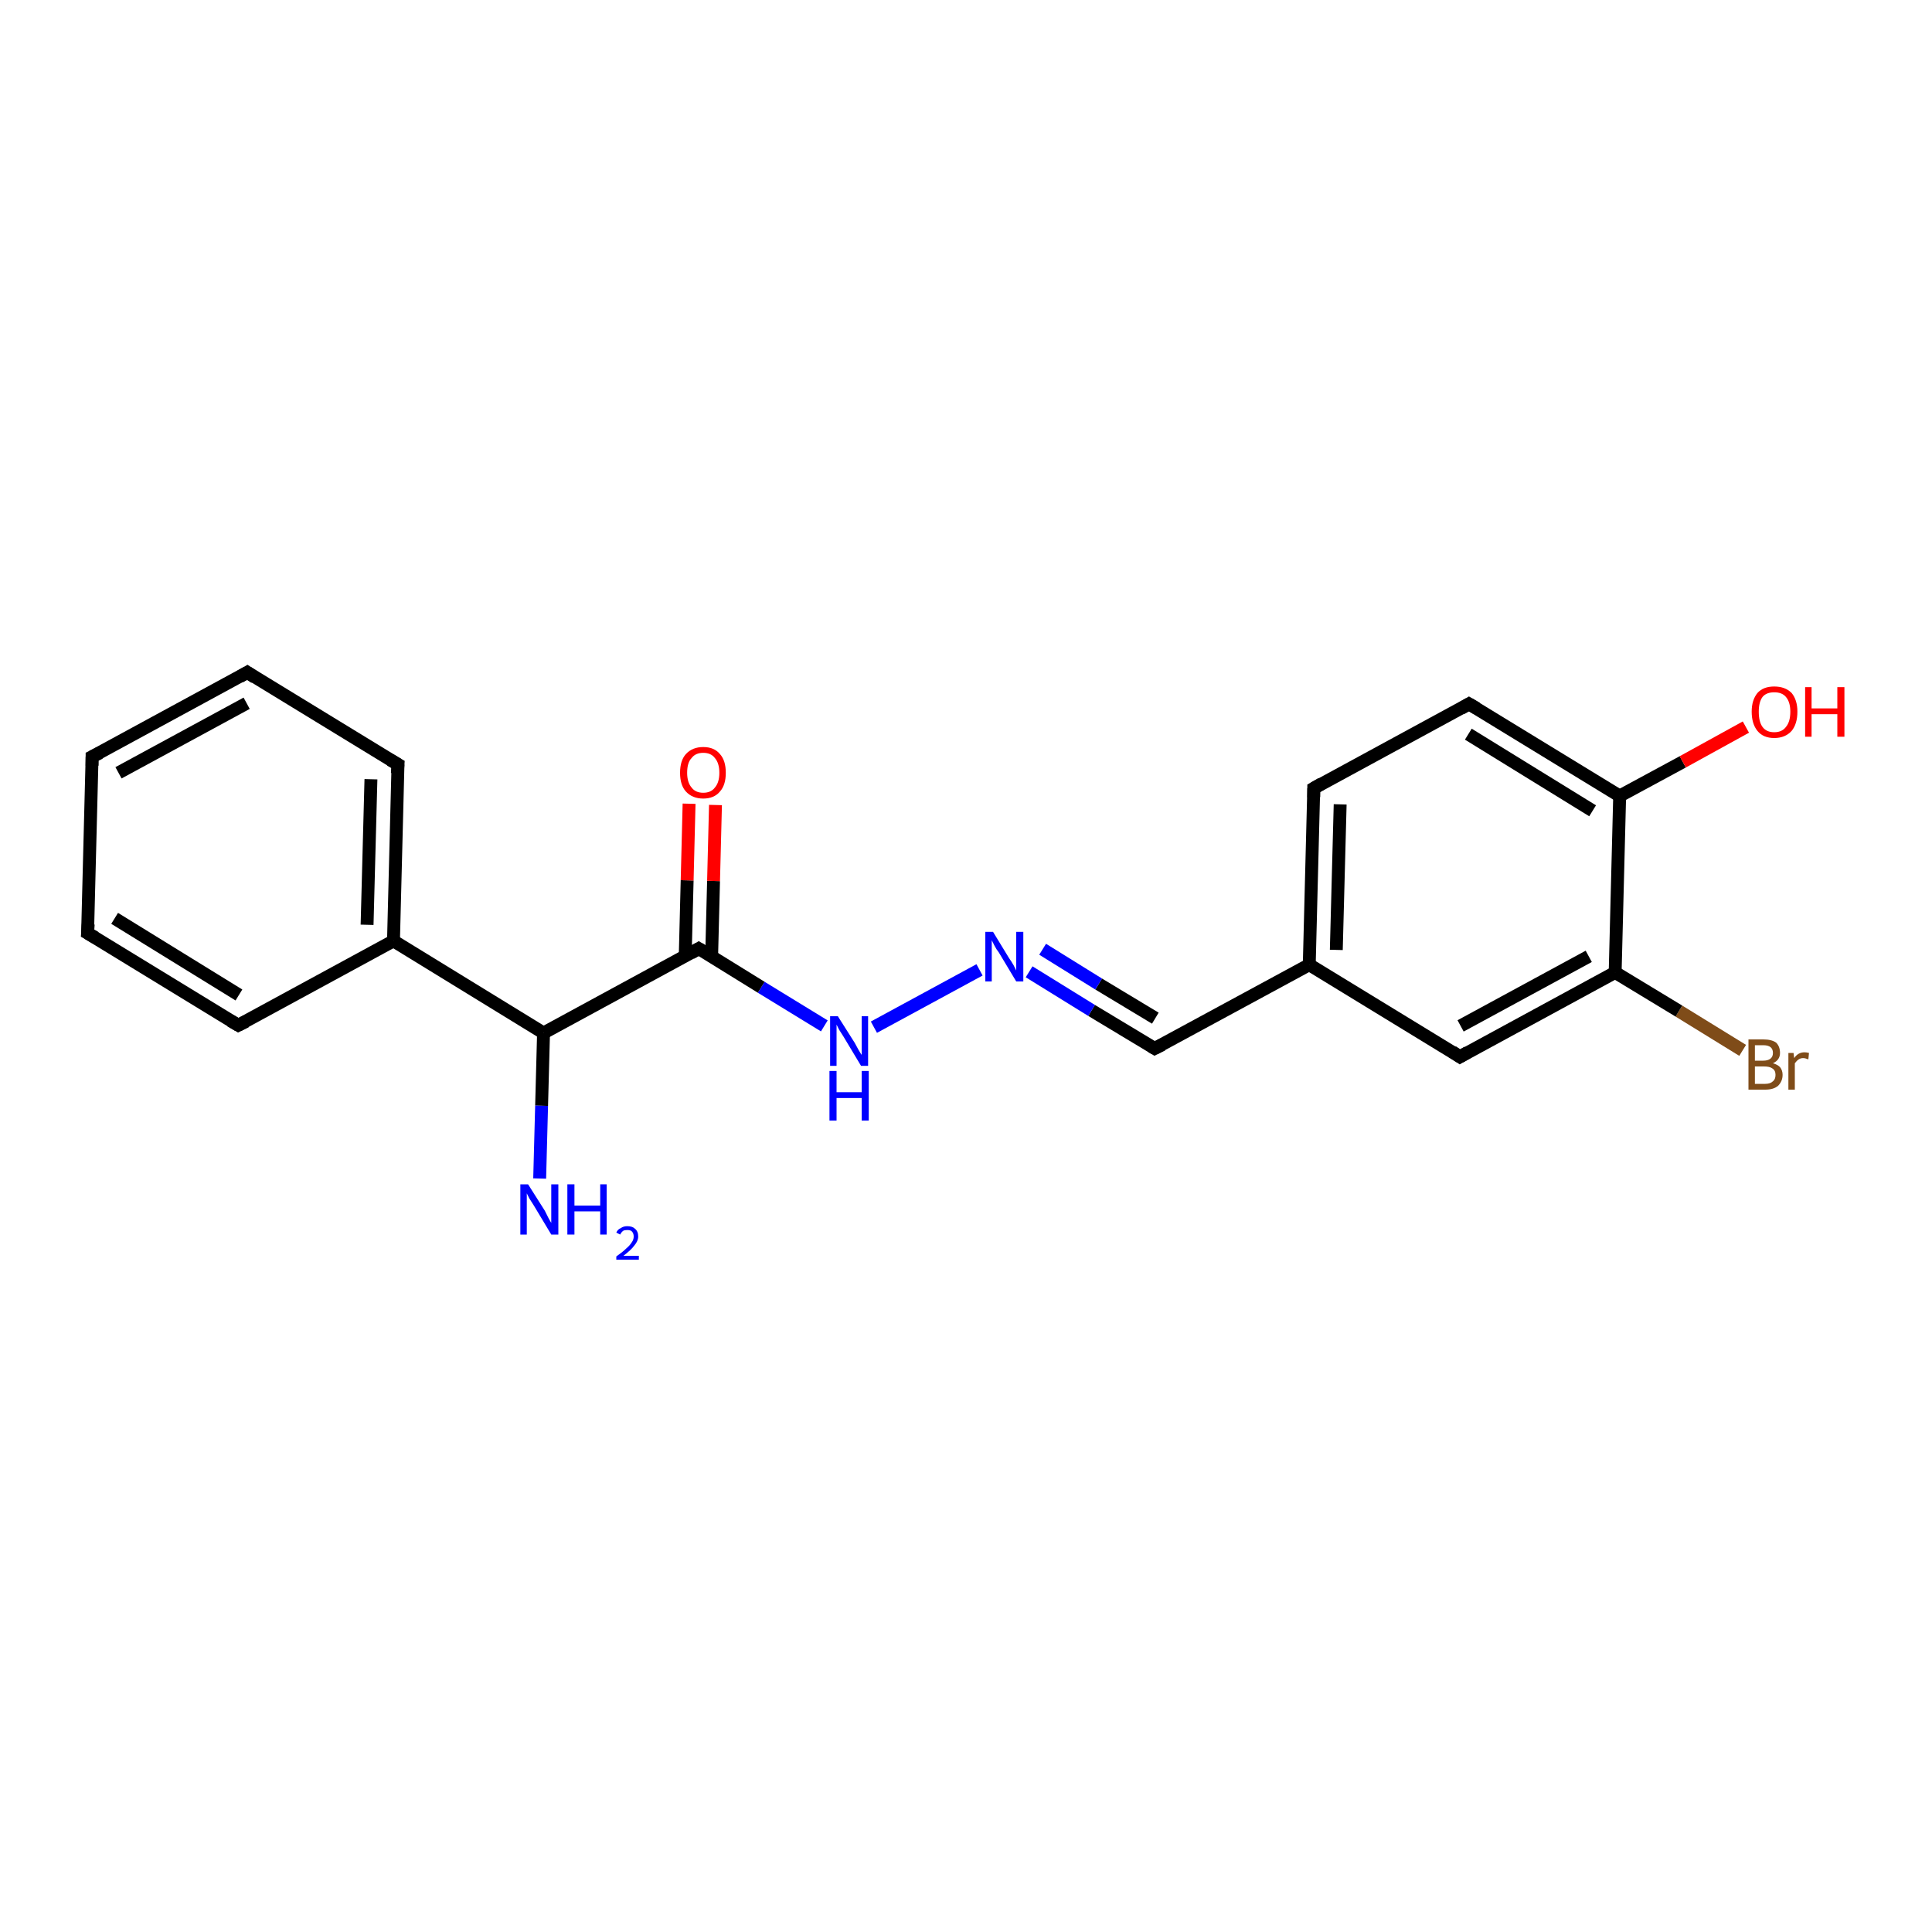 <?xml version='1.0' encoding='iso-8859-1'?>
<svg version='1.1' baseProfile='full'
              xmlns='http://www.w3.org/2000/svg'
                      xmlns:rdkit='http://www.rdkit.org/xml'
                      xmlns:xlink='http://www.w3.org/1999/xlink'
                  xml:space='preserve'
width='300px' height='300px' viewBox='0 0 300 300'>
<!-- END OF HEADER -->
<rect style='opacity:1.0;fill:#FFFFFF;stroke:none' width='300.0' height='300.0' x='0.0' y='0.0'> </rect>
<path class='bond-0 atom-0 atom-1' d='M 270.6,163.1 L 260.7,157.0' style='fill:none;fill-rule:evenodd;stroke:#7F4C19;stroke-width:2.0px;stroke-linecap:butt;stroke-linejoin:miter;stroke-opacity:1' />
<path class='bond-0 atom-0 atom-1' d='M 260.7,157.0 L 250.8,151.0' style='fill:none;fill-rule:evenodd;stroke:#000000;stroke-width:2.0px;stroke-linecap:butt;stroke-linejoin:miter;stroke-opacity:1' />
<path class='bond-1 atom-1 atom-2' d='M 250.8,151.0 L 226.7,164.1' style='fill:none;fill-rule:evenodd;stroke:#000000;stroke-width:2.0px;stroke-linecap:butt;stroke-linejoin:miter;stroke-opacity:1' />
<path class='bond-1 atom-1 atom-2' d='M 246.7,148.5 L 226.8,159.3' style='fill:none;fill-rule:evenodd;stroke:#000000;stroke-width:2.0px;stroke-linecap:butt;stroke-linejoin:miter;stroke-opacity:1' />
<path class='bond-2 atom-2 atom-3' d='M 226.7,164.1 L 203.3,149.8' style='fill:none;fill-rule:evenodd;stroke:#000000;stroke-width:2.0px;stroke-linecap:butt;stroke-linejoin:miter;stroke-opacity:1' />
<path class='bond-3 atom-3 atom-4' d='M 203.3,149.8 L 179.3,162.8' style='fill:none;fill-rule:evenodd;stroke:#000000;stroke-width:2.0px;stroke-linecap:butt;stroke-linejoin:miter;stroke-opacity:1' />
<path class='bond-4 atom-4 atom-5' d='M 179.3,162.8 L 169.5,156.9' style='fill:none;fill-rule:evenodd;stroke:#000000;stroke-width:2.0px;stroke-linecap:butt;stroke-linejoin:miter;stroke-opacity:1' />
<path class='bond-4 atom-4 atom-5' d='M 169.5,156.9 L 159.8,150.9' style='fill:none;fill-rule:evenodd;stroke:#0000FF;stroke-width:2.0px;stroke-linecap:butt;stroke-linejoin:miter;stroke-opacity:1' />
<path class='bond-4 atom-4 atom-5' d='M 179.4,158.1 L 170.6,152.8' style='fill:none;fill-rule:evenodd;stroke:#000000;stroke-width:2.0px;stroke-linecap:butt;stroke-linejoin:miter;stroke-opacity:1' />
<path class='bond-4 atom-4 atom-5' d='M 170.6,152.8 L 161.9,147.4' style='fill:none;fill-rule:evenodd;stroke:#0000FF;stroke-width:2.0px;stroke-linecap:butt;stroke-linejoin:miter;stroke-opacity:1' />
<path class='bond-5 atom-5 atom-6' d='M 152.1,150.6 L 135.7,159.5' style='fill:none;fill-rule:evenodd;stroke:#0000FF;stroke-width:2.0px;stroke-linecap:butt;stroke-linejoin:miter;stroke-opacity:1' />
<path class='bond-6 atom-6 atom-7' d='M 128.0,159.3 L 118.2,153.3' style='fill:none;fill-rule:evenodd;stroke:#0000FF;stroke-width:2.0px;stroke-linecap:butt;stroke-linejoin:miter;stroke-opacity:1' />
<path class='bond-6 atom-6 atom-7' d='M 118.2,153.3 L 108.5,147.3' style='fill:none;fill-rule:evenodd;stroke:#000000;stroke-width:2.0px;stroke-linecap:butt;stroke-linejoin:miter;stroke-opacity:1' />
<path class='bond-7 atom-7 atom-8' d='M 110.5,148.6 L 110.8,136.8' style='fill:none;fill-rule:evenodd;stroke:#000000;stroke-width:2.0px;stroke-linecap:butt;stroke-linejoin:miter;stroke-opacity:1' />
<path class='bond-7 atom-7 atom-8' d='M 110.8,136.8 L 111.1,125.0' style='fill:none;fill-rule:evenodd;stroke:#FF0000;stroke-width:2.0px;stroke-linecap:butt;stroke-linejoin:miter;stroke-opacity:1' />
<path class='bond-7 atom-7 atom-8' d='M 106.4,148.5 L 106.7,136.7' style='fill:none;fill-rule:evenodd;stroke:#000000;stroke-width:2.0px;stroke-linecap:butt;stroke-linejoin:miter;stroke-opacity:1' />
<path class='bond-7 atom-7 atom-8' d='M 106.7,136.7 L 107.0,124.8' style='fill:none;fill-rule:evenodd;stroke:#FF0000;stroke-width:2.0px;stroke-linecap:butt;stroke-linejoin:miter;stroke-opacity:1' />
<path class='bond-8 atom-7 atom-9' d='M 108.5,147.3 L 84.4,160.4' style='fill:none;fill-rule:evenodd;stroke:#000000;stroke-width:2.0px;stroke-linecap:butt;stroke-linejoin:miter;stroke-opacity:1' />
<path class='bond-9 atom-9 atom-10' d='M 84.4,160.4 L 61.1,146.1' style='fill:none;fill-rule:evenodd;stroke:#000000;stroke-width:2.0px;stroke-linecap:butt;stroke-linejoin:miter;stroke-opacity:1' />
<path class='bond-10 atom-10 atom-11' d='M 61.1,146.1 L 61.8,118.7' style='fill:none;fill-rule:evenodd;stroke:#000000;stroke-width:2.0px;stroke-linecap:butt;stroke-linejoin:miter;stroke-opacity:1' />
<path class='bond-10 atom-10 atom-11' d='M 57.0,143.6 L 57.6,121.0' style='fill:none;fill-rule:evenodd;stroke:#000000;stroke-width:2.0px;stroke-linecap:butt;stroke-linejoin:miter;stroke-opacity:1' />
<path class='bond-11 atom-11 atom-12' d='M 61.8,118.7 L 38.4,104.4' style='fill:none;fill-rule:evenodd;stroke:#000000;stroke-width:2.0px;stroke-linecap:butt;stroke-linejoin:miter;stroke-opacity:1' />
<path class='bond-12 atom-12 atom-13' d='M 38.4,104.4 L 14.3,117.5' style='fill:none;fill-rule:evenodd;stroke:#000000;stroke-width:2.0px;stroke-linecap:butt;stroke-linejoin:miter;stroke-opacity:1' />
<path class='bond-12 atom-12 atom-13' d='M 38.3,109.2 L 18.4,120.0' style='fill:none;fill-rule:evenodd;stroke:#000000;stroke-width:2.0px;stroke-linecap:butt;stroke-linejoin:miter;stroke-opacity:1' />
<path class='bond-13 atom-13 atom-14' d='M 14.3,117.5 L 13.6,144.9' style='fill:none;fill-rule:evenodd;stroke:#000000;stroke-width:2.0px;stroke-linecap:butt;stroke-linejoin:miter;stroke-opacity:1' />
<path class='bond-14 atom-14 atom-15' d='M 13.6,144.9 L 37.0,159.2' style='fill:none;fill-rule:evenodd;stroke:#000000;stroke-width:2.0px;stroke-linecap:butt;stroke-linejoin:miter;stroke-opacity:1' />
<path class='bond-14 atom-14 atom-15' d='M 17.8,142.6 L 37.1,154.5' style='fill:none;fill-rule:evenodd;stroke:#000000;stroke-width:2.0px;stroke-linecap:butt;stroke-linejoin:miter;stroke-opacity:1' />
<path class='bond-15 atom-9 atom-16' d='M 84.4,160.4 L 84.1,171.7' style='fill:none;fill-rule:evenodd;stroke:#000000;stroke-width:2.0px;stroke-linecap:butt;stroke-linejoin:miter;stroke-opacity:1' />
<path class='bond-15 atom-9 atom-16' d='M 84.1,171.7 L 83.8,183.0' style='fill:none;fill-rule:evenodd;stroke:#0000FF;stroke-width:2.0px;stroke-linecap:butt;stroke-linejoin:miter;stroke-opacity:1' />
<path class='bond-16 atom-3 atom-17' d='M 203.3,149.8 L 204.0,122.4' style='fill:none;fill-rule:evenodd;stroke:#000000;stroke-width:2.0px;stroke-linecap:butt;stroke-linejoin:miter;stroke-opacity:1' />
<path class='bond-16 atom-3 atom-17' d='M 207.5,147.5 L 208.1,124.9' style='fill:none;fill-rule:evenodd;stroke:#000000;stroke-width:2.0px;stroke-linecap:butt;stroke-linejoin:miter;stroke-opacity:1' />
<path class='bond-17 atom-17 atom-18' d='M 204.0,122.4 L 228.1,109.3' style='fill:none;fill-rule:evenodd;stroke:#000000;stroke-width:2.0px;stroke-linecap:butt;stroke-linejoin:miter;stroke-opacity:1' />
<path class='bond-18 atom-18 atom-19' d='M 228.1,109.3 L 251.5,123.6' style='fill:none;fill-rule:evenodd;stroke:#000000;stroke-width:2.0px;stroke-linecap:butt;stroke-linejoin:miter;stroke-opacity:1' />
<path class='bond-18 atom-18 atom-19' d='M 228.0,114.0 L 247.3,125.9' style='fill:none;fill-rule:evenodd;stroke:#000000;stroke-width:2.0px;stroke-linecap:butt;stroke-linejoin:miter;stroke-opacity:1' />
<path class='bond-19 atom-19 atom-20' d='M 251.5,123.6 L 261.3,118.3' style='fill:none;fill-rule:evenodd;stroke:#000000;stroke-width:2.0px;stroke-linecap:butt;stroke-linejoin:miter;stroke-opacity:1' />
<path class='bond-19 atom-19 atom-20' d='M 261.3,118.3 L 271.1,112.9' style='fill:none;fill-rule:evenodd;stroke:#FF0000;stroke-width:2.0px;stroke-linecap:butt;stroke-linejoin:miter;stroke-opacity:1' />
<path class='bond-20 atom-15 atom-10' d='M 37.0,159.2 L 61.1,146.1' style='fill:none;fill-rule:evenodd;stroke:#000000;stroke-width:2.0px;stroke-linecap:butt;stroke-linejoin:miter;stroke-opacity:1' />
<path class='bond-21 atom-19 atom-1' d='M 251.5,123.6 L 250.8,151.0' style='fill:none;fill-rule:evenodd;stroke:#000000;stroke-width:2.0px;stroke-linecap:butt;stroke-linejoin:miter;stroke-opacity:1' />
<path d='M 227.9,163.4 L 226.7,164.1 L 225.5,163.3' style='fill:none;stroke:#000000;stroke-width:2.0px;stroke-linecap:butt;stroke-linejoin:miter;stroke-opacity:1;' />
<path d='M 180.5,162.2 L 179.3,162.8 L 178.8,162.5' style='fill:none;stroke:#000000;stroke-width:2.0px;stroke-linecap:butt;stroke-linejoin:miter;stroke-opacity:1;' />
<path d='M 109.0,147.6 L 108.5,147.3 L 107.3,148.0' style='fill:none;stroke:#000000;stroke-width:2.0px;stroke-linecap:butt;stroke-linejoin:miter;stroke-opacity:1;' />
<path d='M 61.7,120.1 L 61.8,118.7 L 60.6,118.0' style='fill:none;stroke:#000000;stroke-width:2.0px;stroke-linecap:butt;stroke-linejoin:miter;stroke-opacity:1;' />
<path d='M 39.6,105.2 L 38.4,104.4 L 37.2,105.1' style='fill:none;stroke:#000000;stroke-width:2.0px;stroke-linecap:butt;stroke-linejoin:miter;stroke-opacity:1;' />
<path d='M 15.5,116.9 L 14.3,117.5 L 14.3,118.9' style='fill:none;stroke:#000000;stroke-width:2.0px;stroke-linecap:butt;stroke-linejoin:miter;stroke-opacity:1;' />
<path d='M 13.7,143.5 L 13.6,144.9 L 14.8,145.6' style='fill:none;stroke:#000000;stroke-width:2.0px;stroke-linecap:butt;stroke-linejoin:miter;stroke-opacity:1;' />
<path d='M 35.8,158.5 L 37.0,159.2 L 38.2,158.6' style='fill:none;stroke:#000000;stroke-width:2.0px;stroke-linecap:butt;stroke-linejoin:miter;stroke-opacity:1;' />
<path d='M 204.0,123.8 L 204.0,122.4 L 205.2,121.7' style='fill:none;stroke:#000000;stroke-width:2.0px;stroke-linecap:butt;stroke-linejoin:miter;stroke-opacity:1;' />
<path d='M 226.9,110.0 L 228.1,109.3 L 229.3,110.0' style='fill:none;stroke:#000000;stroke-width:2.0px;stroke-linecap:butt;stroke-linejoin:miter;stroke-opacity:1;' />
<path class='atom-0' d='M 275.3 165.1
Q 276.0 165.3, 276.4 165.7
Q 276.8 166.2, 276.8 166.9
Q 276.8 167.9, 276.1 168.6
Q 275.4 169.2, 274.1 169.2
L 271.5 169.2
L 271.5 161.4
L 273.8 161.4
Q 275.1 161.4, 275.8 161.9
Q 276.4 162.5, 276.4 163.5
Q 276.4 164.6, 275.3 165.1
M 272.5 162.3
L 272.5 164.7
L 273.8 164.7
Q 274.5 164.7, 274.9 164.4
Q 275.3 164.1, 275.3 163.5
Q 275.3 162.3, 273.8 162.3
L 272.5 162.3
M 274.1 168.3
Q 274.9 168.3, 275.3 167.9
Q 275.7 167.6, 275.7 166.9
Q 275.7 166.2, 275.2 165.9
Q 274.8 165.6, 273.9 165.6
L 272.5 165.6
L 272.5 168.3
L 274.1 168.3
' fill='#7F4C19'/>
<path class='atom-0' d='M 278.5 163.5
L 278.6 164.3
Q 279.2 163.4, 280.2 163.4
Q 280.5 163.4, 280.9 163.5
L 280.8 164.5
Q 280.3 164.3, 280.0 164.3
Q 279.6 164.3, 279.3 164.5
Q 279.0 164.7, 278.7 165.1
L 278.7 169.2
L 277.7 169.2
L 277.7 163.5
L 278.5 163.5
' fill='#7F4C19'/>
<path class='atom-5' d='M 154.2 144.7
L 156.7 148.8
Q 157.0 149.2, 157.4 149.9
Q 157.8 150.7, 157.8 150.7
L 157.8 144.7
L 158.9 144.7
L 158.9 152.4
L 157.8 152.4
L 155.1 147.9
Q 154.7 147.4, 154.4 146.8
Q 154.1 146.2, 154.0 146.0
L 154.0 152.4
L 153.0 152.4
L 153.0 144.7
L 154.2 144.7
' fill='#0000FF'/>
<path class='atom-6' d='M 130.1 157.8
L 132.7 161.9
Q 132.9 162.3, 133.3 163.0
Q 133.7 163.7, 133.8 163.8
L 133.8 157.8
L 134.8 157.8
L 134.8 165.5
L 133.7 165.5
L 131.0 161.0
Q 130.7 160.5, 130.3 159.9
Q 130.0 159.3, 129.9 159.1
L 129.9 165.5
L 128.9 165.5
L 128.9 157.8
L 130.1 157.8
' fill='#0000FF'/>
<path class='atom-6' d='M 128.8 166.3
L 129.9 166.3
L 129.9 169.6
L 133.8 169.6
L 133.8 166.3
L 134.9 166.3
L 134.9 174.0
L 133.8 174.0
L 133.8 170.5
L 129.9 170.5
L 129.9 174.0
L 128.8 174.0
L 128.8 166.3
' fill='#0000FF'/>
<path class='atom-8' d='M 105.6 120.0
Q 105.6 118.1, 106.5 117.1
Q 107.5 116.0, 109.2 116.0
Q 110.9 116.0, 111.8 117.1
Q 112.7 118.1, 112.7 120.0
Q 112.7 121.9, 111.8 122.9
Q 110.9 124.0, 109.2 124.0
Q 107.5 124.0, 106.5 122.9
Q 105.6 121.9, 105.6 120.0
M 109.2 123.1
Q 110.4 123.1, 111.0 122.3
Q 111.7 121.5, 111.7 120.0
Q 111.7 118.5, 111.0 117.7
Q 110.4 116.9, 109.2 116.9
Q 108.0 116.9, 107.4 117.7
Q 106.7 118.4, 106.7 120.0
Q 106.7 121.5, 107.4 122.3
Q 108.0 123.1, 109.2 123.1
' fill='#FF0000'/>
<path class='atom-16' d='M 82.0 183.9
L 84.6 188.0
Q 84.8 188.4, 85.2 189.2
Q 85.6 189.9, 85.6 189.9
L 85.6 183.9
L 86.7 183.9
L 86.7 191.7
L 85.6 191.7
L 82.9 187.2
Q 82.6 186.7, 82.2 186.1
Q 81.9 185.5, 81.8 185.3
L 81.8 191.7
L 80.8 191.7
L 80.8 183.9
L 82.0 183.9
' fill='#0000FF'/>
<path class='atom-16' d='M 88.1 183.9
L 89.2 183.9
L 89.2 187.2
L 93.2 187.2
L 93.2 183.9
L 94.2 183.9
L 94.2 191.7
L 93.2 191.7
L 93.2 188.1
L 89.2 188.1
L 89.2 191.7
L 88.1 191.7
L 88.1 183.9
' fill='#0000FF'/>
<path class='atom-16' d='M 95.7 191.4
Q 95.9 190.9, 96.4 190.7
Q 96.8 190.4, 97.4 190.4
Q 98.2 190.4, 98.6 190.8
Q 99.1 191.2, 99.1 192.0
Q 99.1 192.7, 98.5 193.4
Q 98.0 194.1, 96.8 195.0
L 99.2 195.0
L 99.2 195.6
L 95.7 195.6
L 95.7 195.1
Q 96.7 194.4, 97.2 193.9
Q 97.8 193.4, 98.1 192.9
Q 98.4 192.5, 98.4 192.0
Q 98.4 191.5, 98.1 191.2
Q 97.9 191.0, 97.4 191.0
Q 97.0 191.0, 96.8 191.1
Q 96.5 191.3, 96.3 191.7
L 95.7 191.4
' fill='#0000FF'/>
<path class='atom-20' d='M 272.0 110.5
Q 272.0 108.7, 272.9 107.6
Q 273.8 106.6, 275.5 106.6
Q 277.2 106.6, 278.2 107.6
Q 279.1 108.7, 279.1 110.5
Q 279.1 112.4, 278.2 113.5
Q 277.2 114.6, 275.5 114.6
Q 273.8 114.6, 272.9 113.5
Q 272.0 112.4, 272.0 110.5
M 275.5 113.7
Q 276.7 113.7, 277.3 112.9
Q 278.0 112.1, 278.0 110.5
Q 278.0 109.0, 277.3 108.2
Q 276.7 107.5, 275.5 107.5
Q 274.3 107.5, 273.7 108.2
Q 273.1 109.0, 273.1 110.5
Q 273.1 112.1, 273.7 112.9
Q 274.3 113.7, 275.5 113.7
' fill='#FF0000'/>
<path class='atom-20' d='M 280.3 106.7
L 281.3 106.7
L 281.3 110.0
L 285.3 110.0
L 285.3 106.7
L 286.4 106.7
L 286.4 114.4
L 285.3 114.4
L 285.3 110.9
L 281.3 110.9
L 281.3 114.4
L 280.3 114.4
L 280.3 106.7
' fill='#FF0000'/>
</svg>

